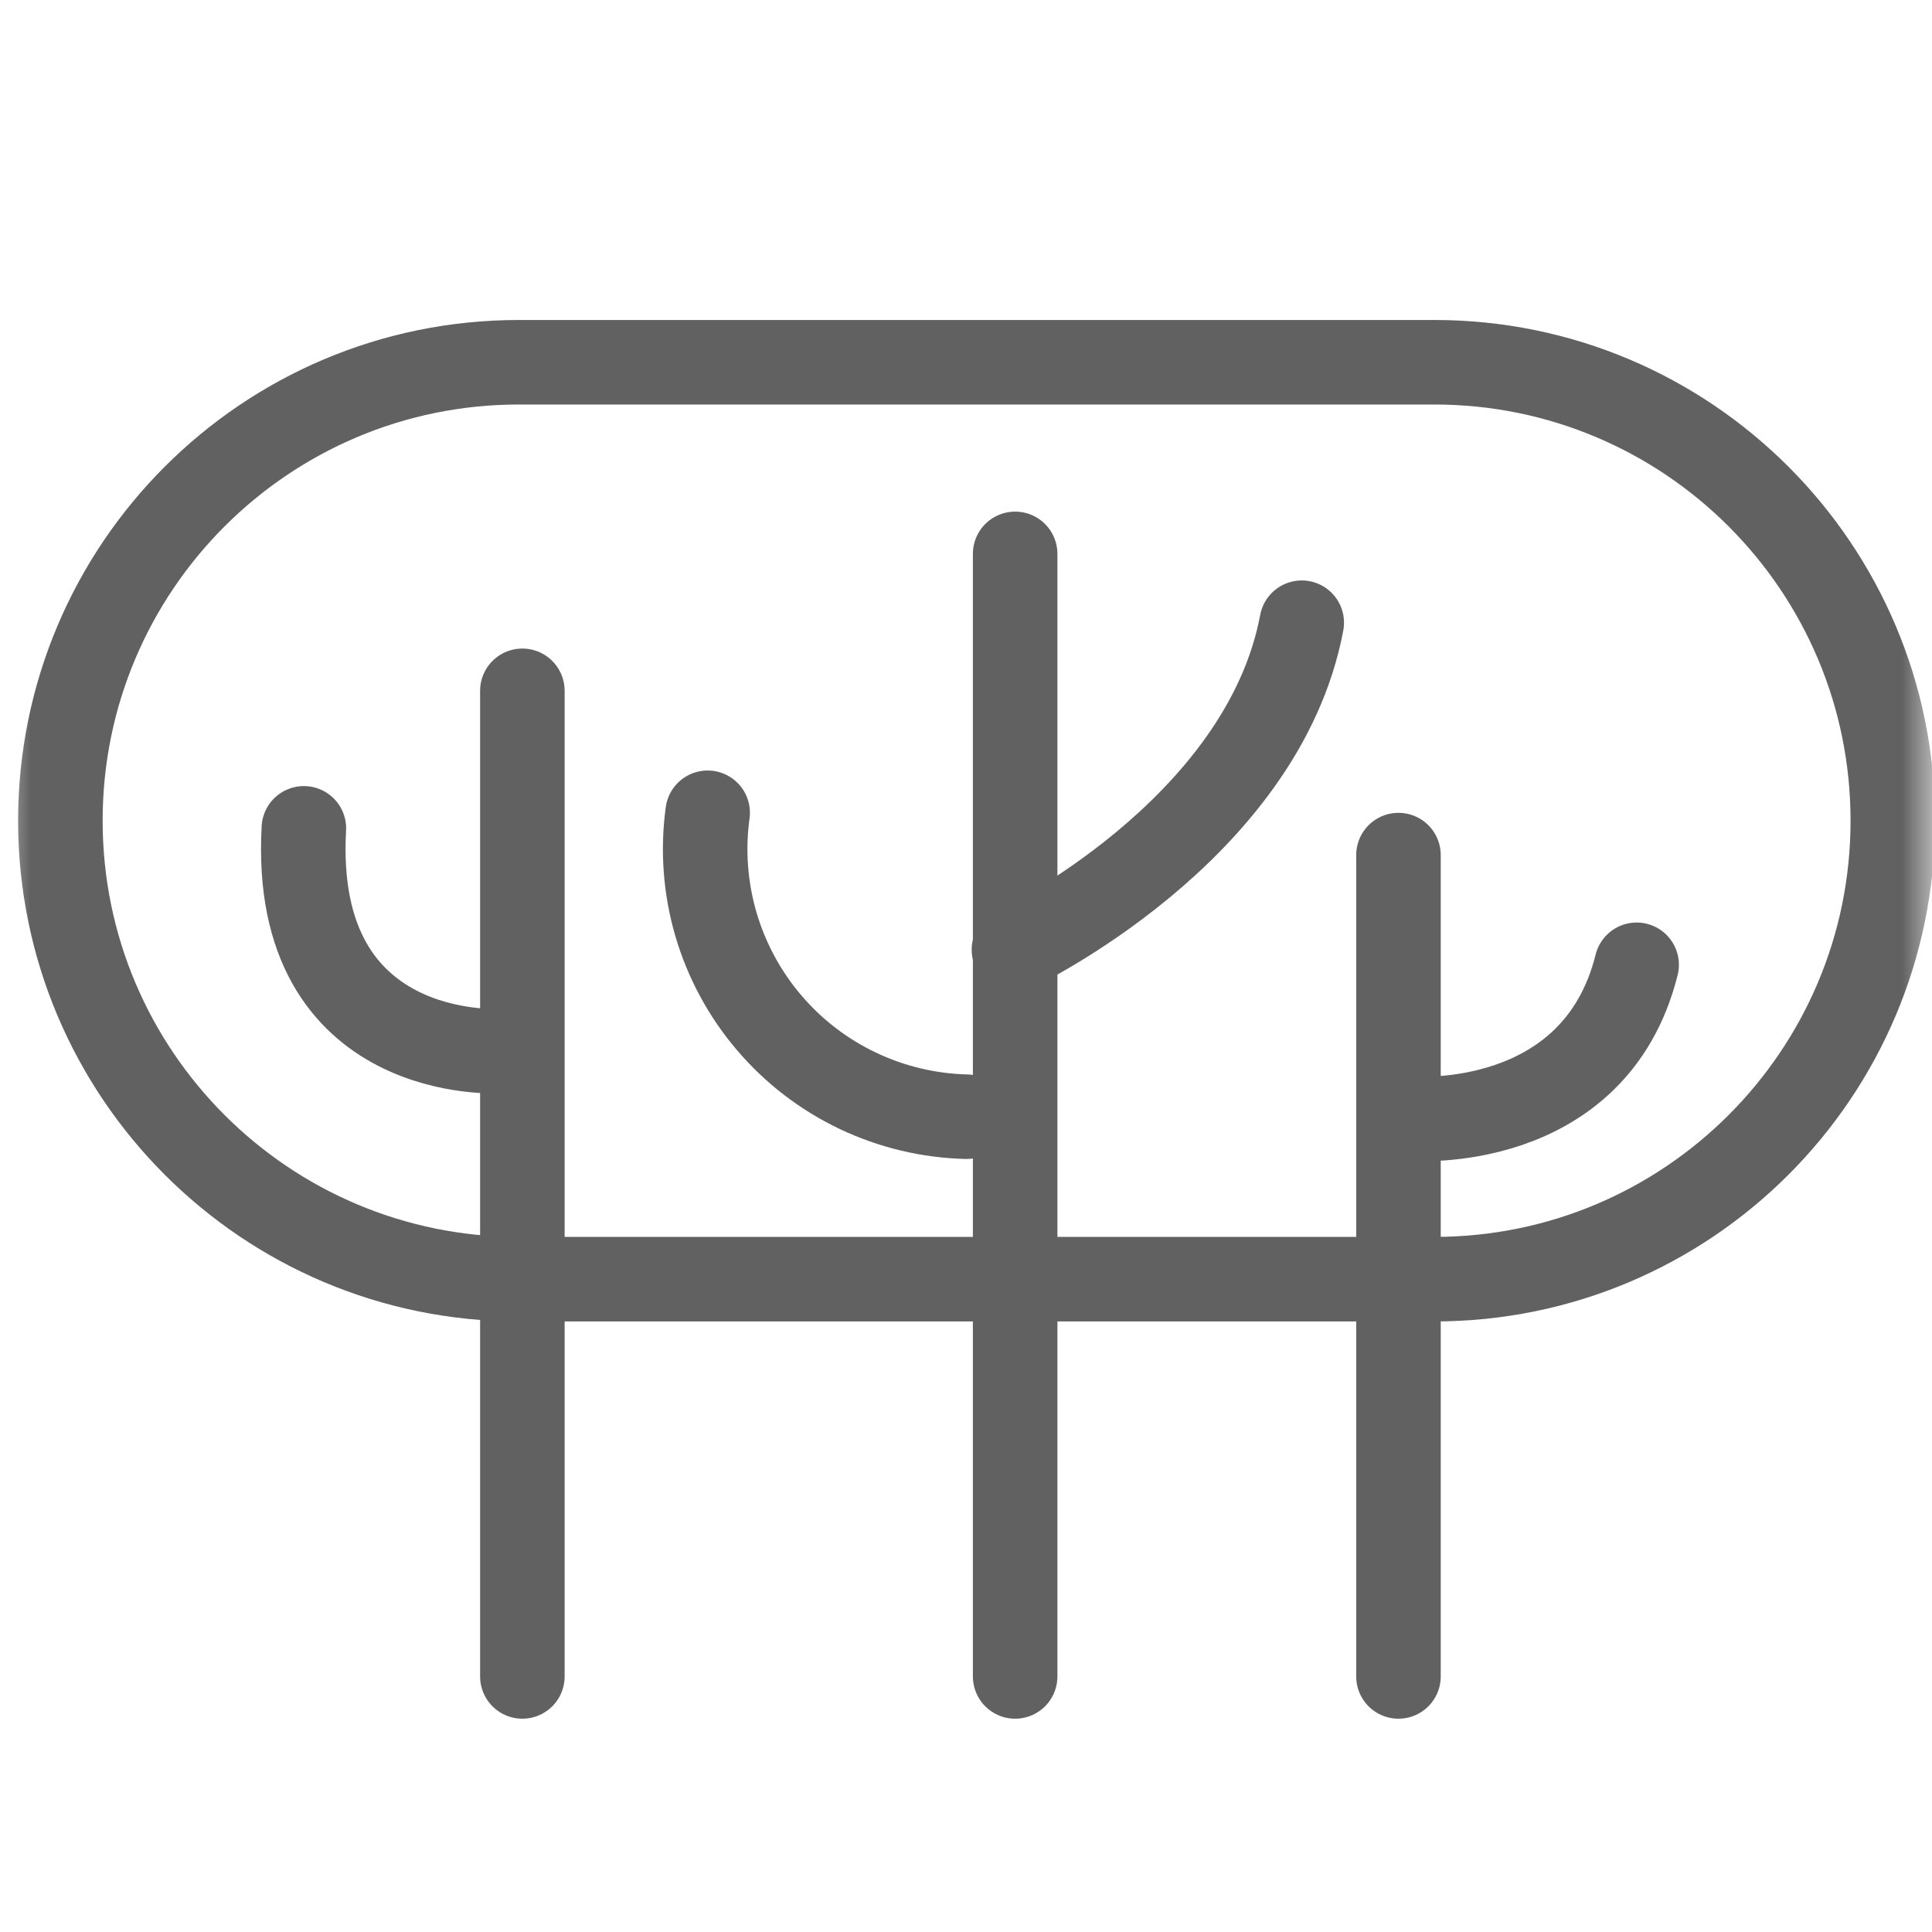 <svg width="32" height="32" viewBox="0 0 32 32" fill="none" xmlns="http://www.w3.org/2000/svg">
<mask id="mask0" mask-type="alpha" maskUnits="userSpaceOnUse" x="0" y="0" width="32" height="32">
<path d="M32 0L32 32L-1.39876e-06 32L0 -1.39876e-06L32 0Z" fill="#C4C4C4"/>
</mask>
<g mask="url(#mask0)">
<path d="M23.758 6H8.593C4.4 6 1 9.4 1 13.593C1 17.787 4.4 21.187 8.593 21.187H23.758C27.951 21.187 31.351 17.787 31.351 13.593C31.351 9.4 27.951 6 23.758 6Z" stroke="#616161" stroke-width="1.4" stroke-linecap="round" stroke-linejoin="round"/>
<path d="M8.652 11.442L8.652 27.767" stroke="#616161" stroke-width="1.4" stroke-linecap="round" stroke-linejoin="round"/>
<path d="M16.814 9.174L16.814 27.767" stroke="#616161" stroke-width="1.4" stroke-linecap="round" stroke-linejoin="round"/>
<path d="M23.163 14.163L23.163 27.767" stroke="#616161" stroke-width="1.4" stroke-linecap="round" stroke-linejoin="round"/>
<path d="M16.794 15.73C16.794 15.73 20.91 13.78 21.561 10.314" stroke="#616161" stroke-width="1.4" stroke-linecap="round" stroke-linejoin="round"/>
<path d="M8.283 17.409C8.283 17.409 4.817 17.623 5.033 13.72" stroke="#616161" stroke-width="1.4" stroke-linecap="round" stroke-linejoin="round"/>
<path d="M23.396 18.528C23.396 18.528 26.412 18.769 27.108 15.98" stroke="#616161" stroke-width="1.4" stroke-linecap="round" stroke-linejoin="round"/>
<path d="M16.007 18.496C15.383 18.481 14.769 18.334 14.206 18.066C13.643 17.798 13.142 17.413 12.738 16.938C12.333 16.463 12.034 15.908 11.858 15.309C11.683 14.71 11.636 14.081 11.721 13.462" stroke="#616161" stroke-width="1.4" stroke-linecap="round" stroke-linejoin="round"/>
</g>
</svg>
